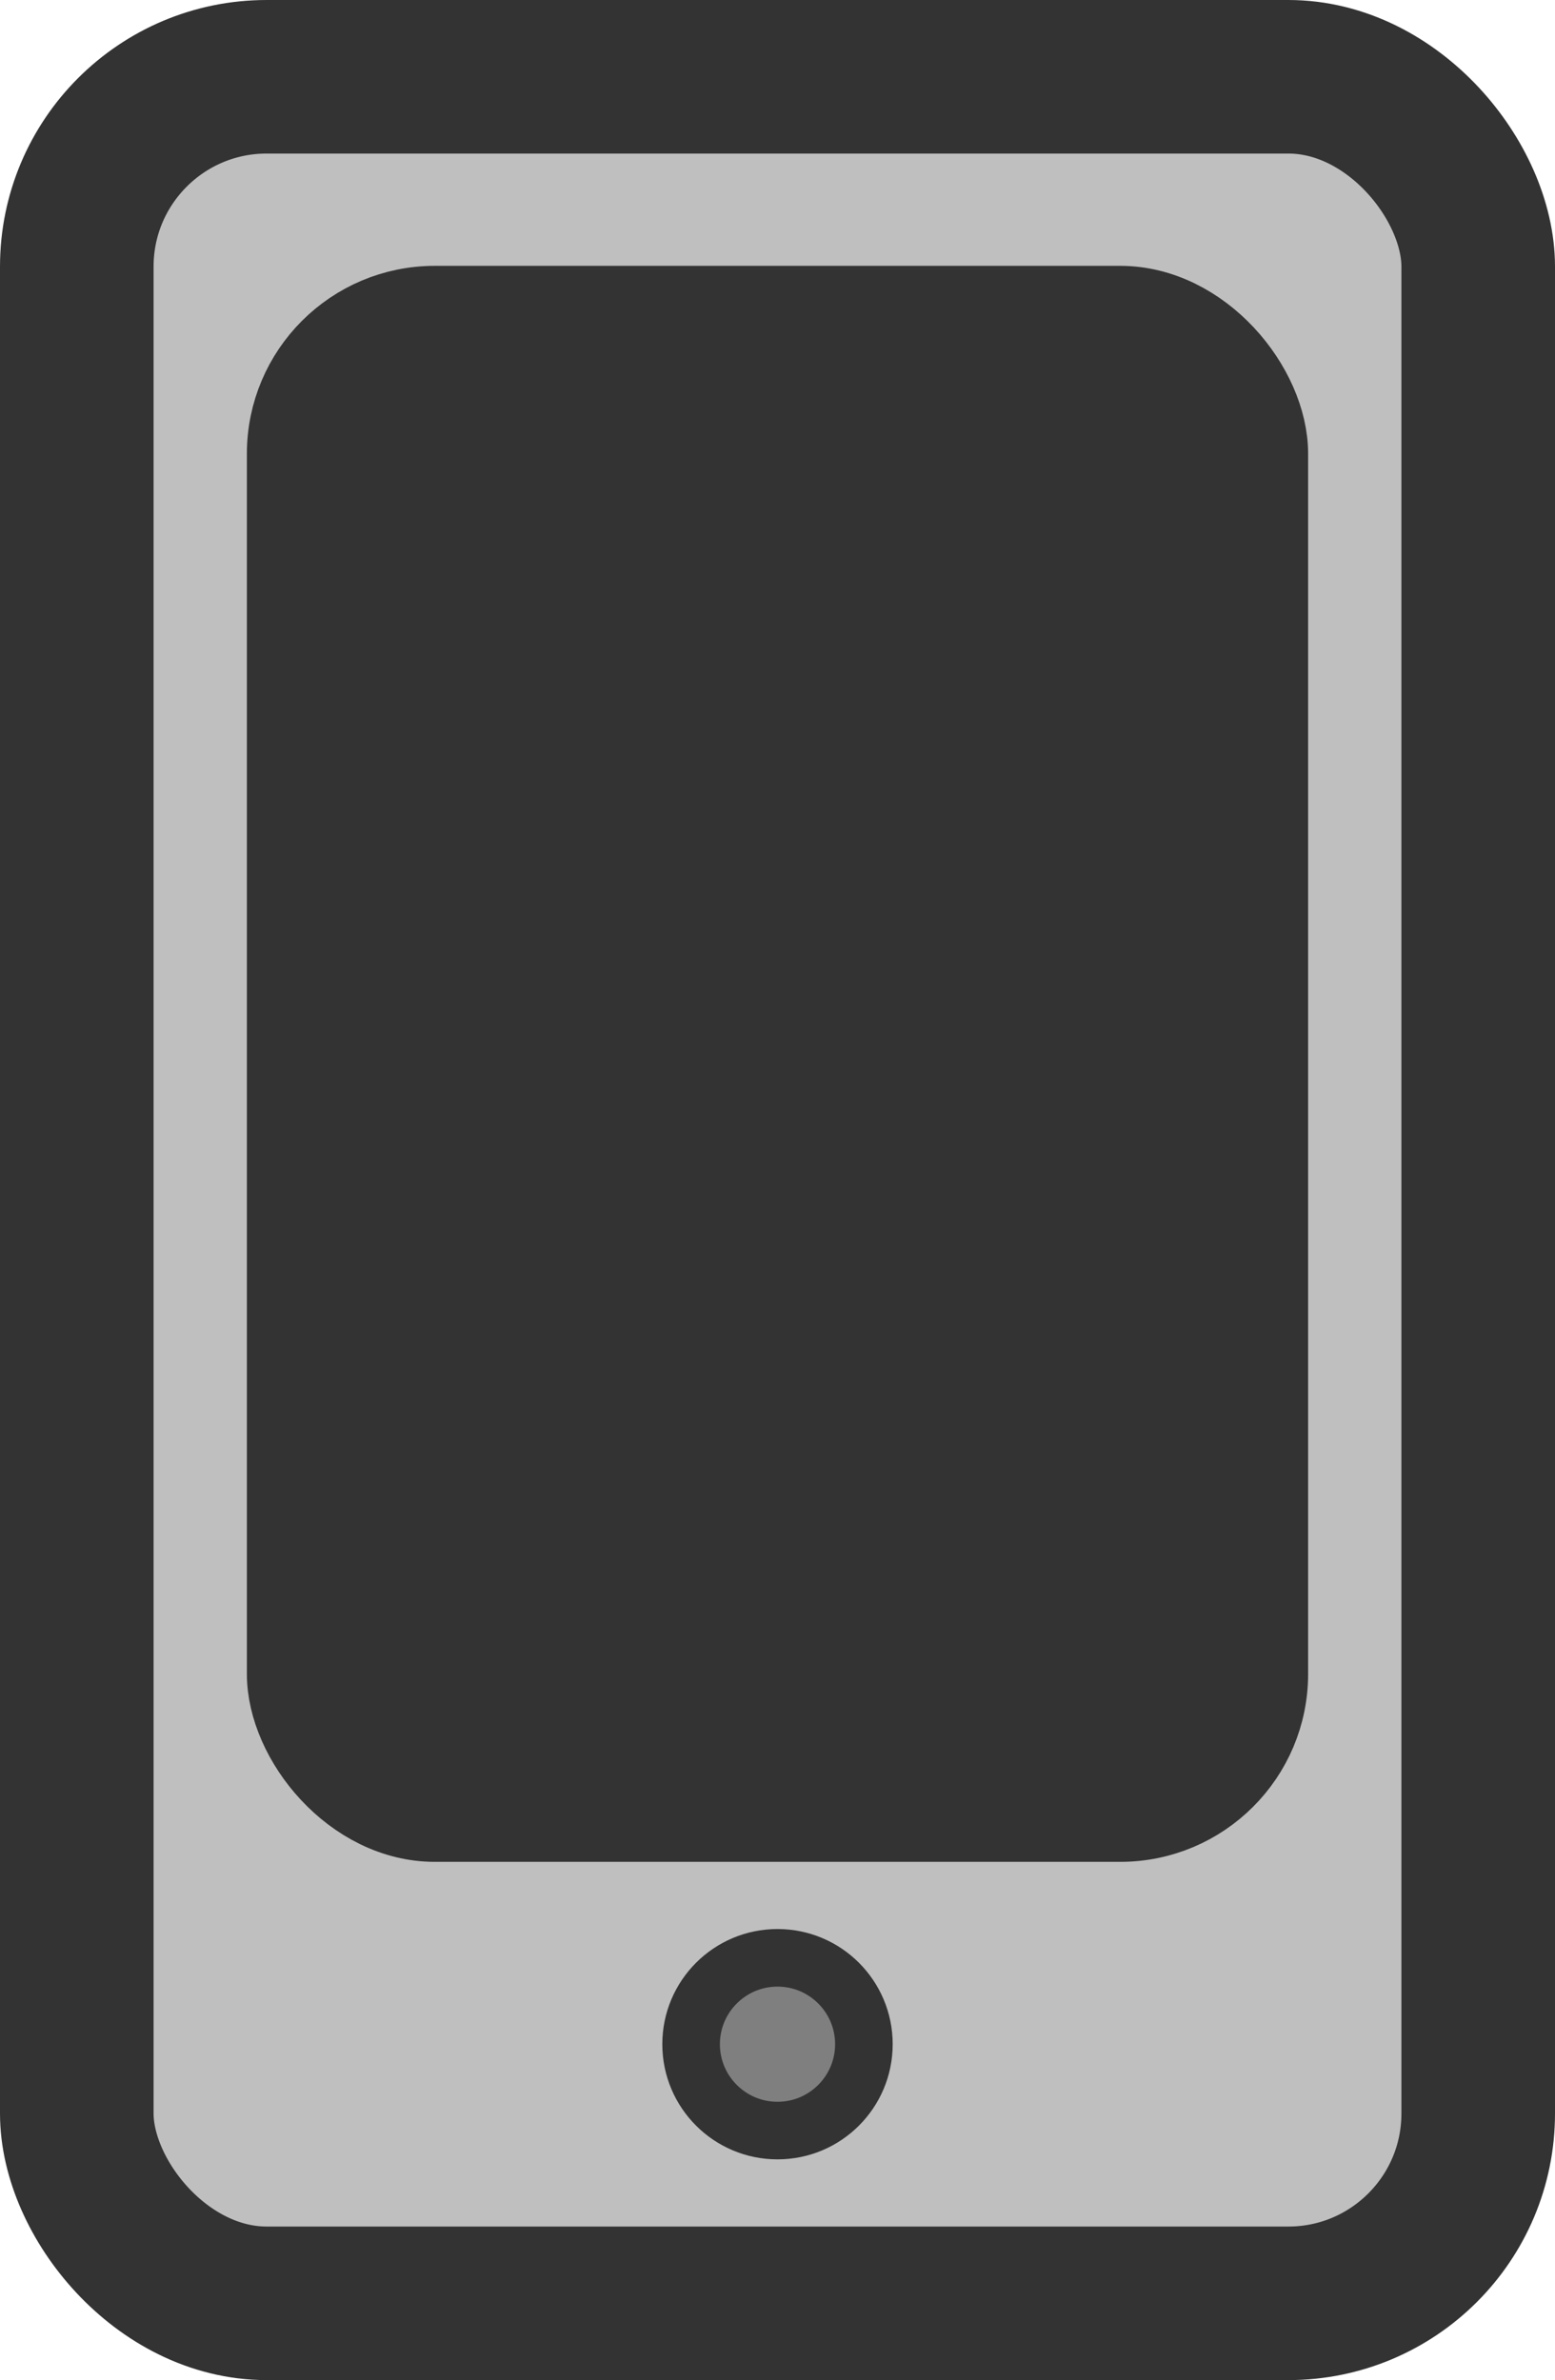 <svg xmlns="http://www.w3.org/2000/svg" viewBox="0 0 81 124"><defs><style>.cls-1{fill:#bfbfbf;stroke-width:8px;}.cls-1,.cls-2,.cls-3{stroke:#333;stroke-miterlimit:10;}.cls-2{fill:#333;stroke-width:4px;}.cls-3{fill:#7f7f7f;stroke-width:3px;}</style></defs><g id="Layer_2" data-name="Layer 2"><g id="Layer_1-2" data-name="Layer 1"><rect class="cls-1" x="4" y="4" width="73" height="116" rx="9.89"/><rect class="cls-2" x="14.86" y="15.85" width="51.28" height="79.15" rx="7.79"/><circle class="cls-3" cx="40.5" cy="106.5" r="4.5"/></g></g></svg>